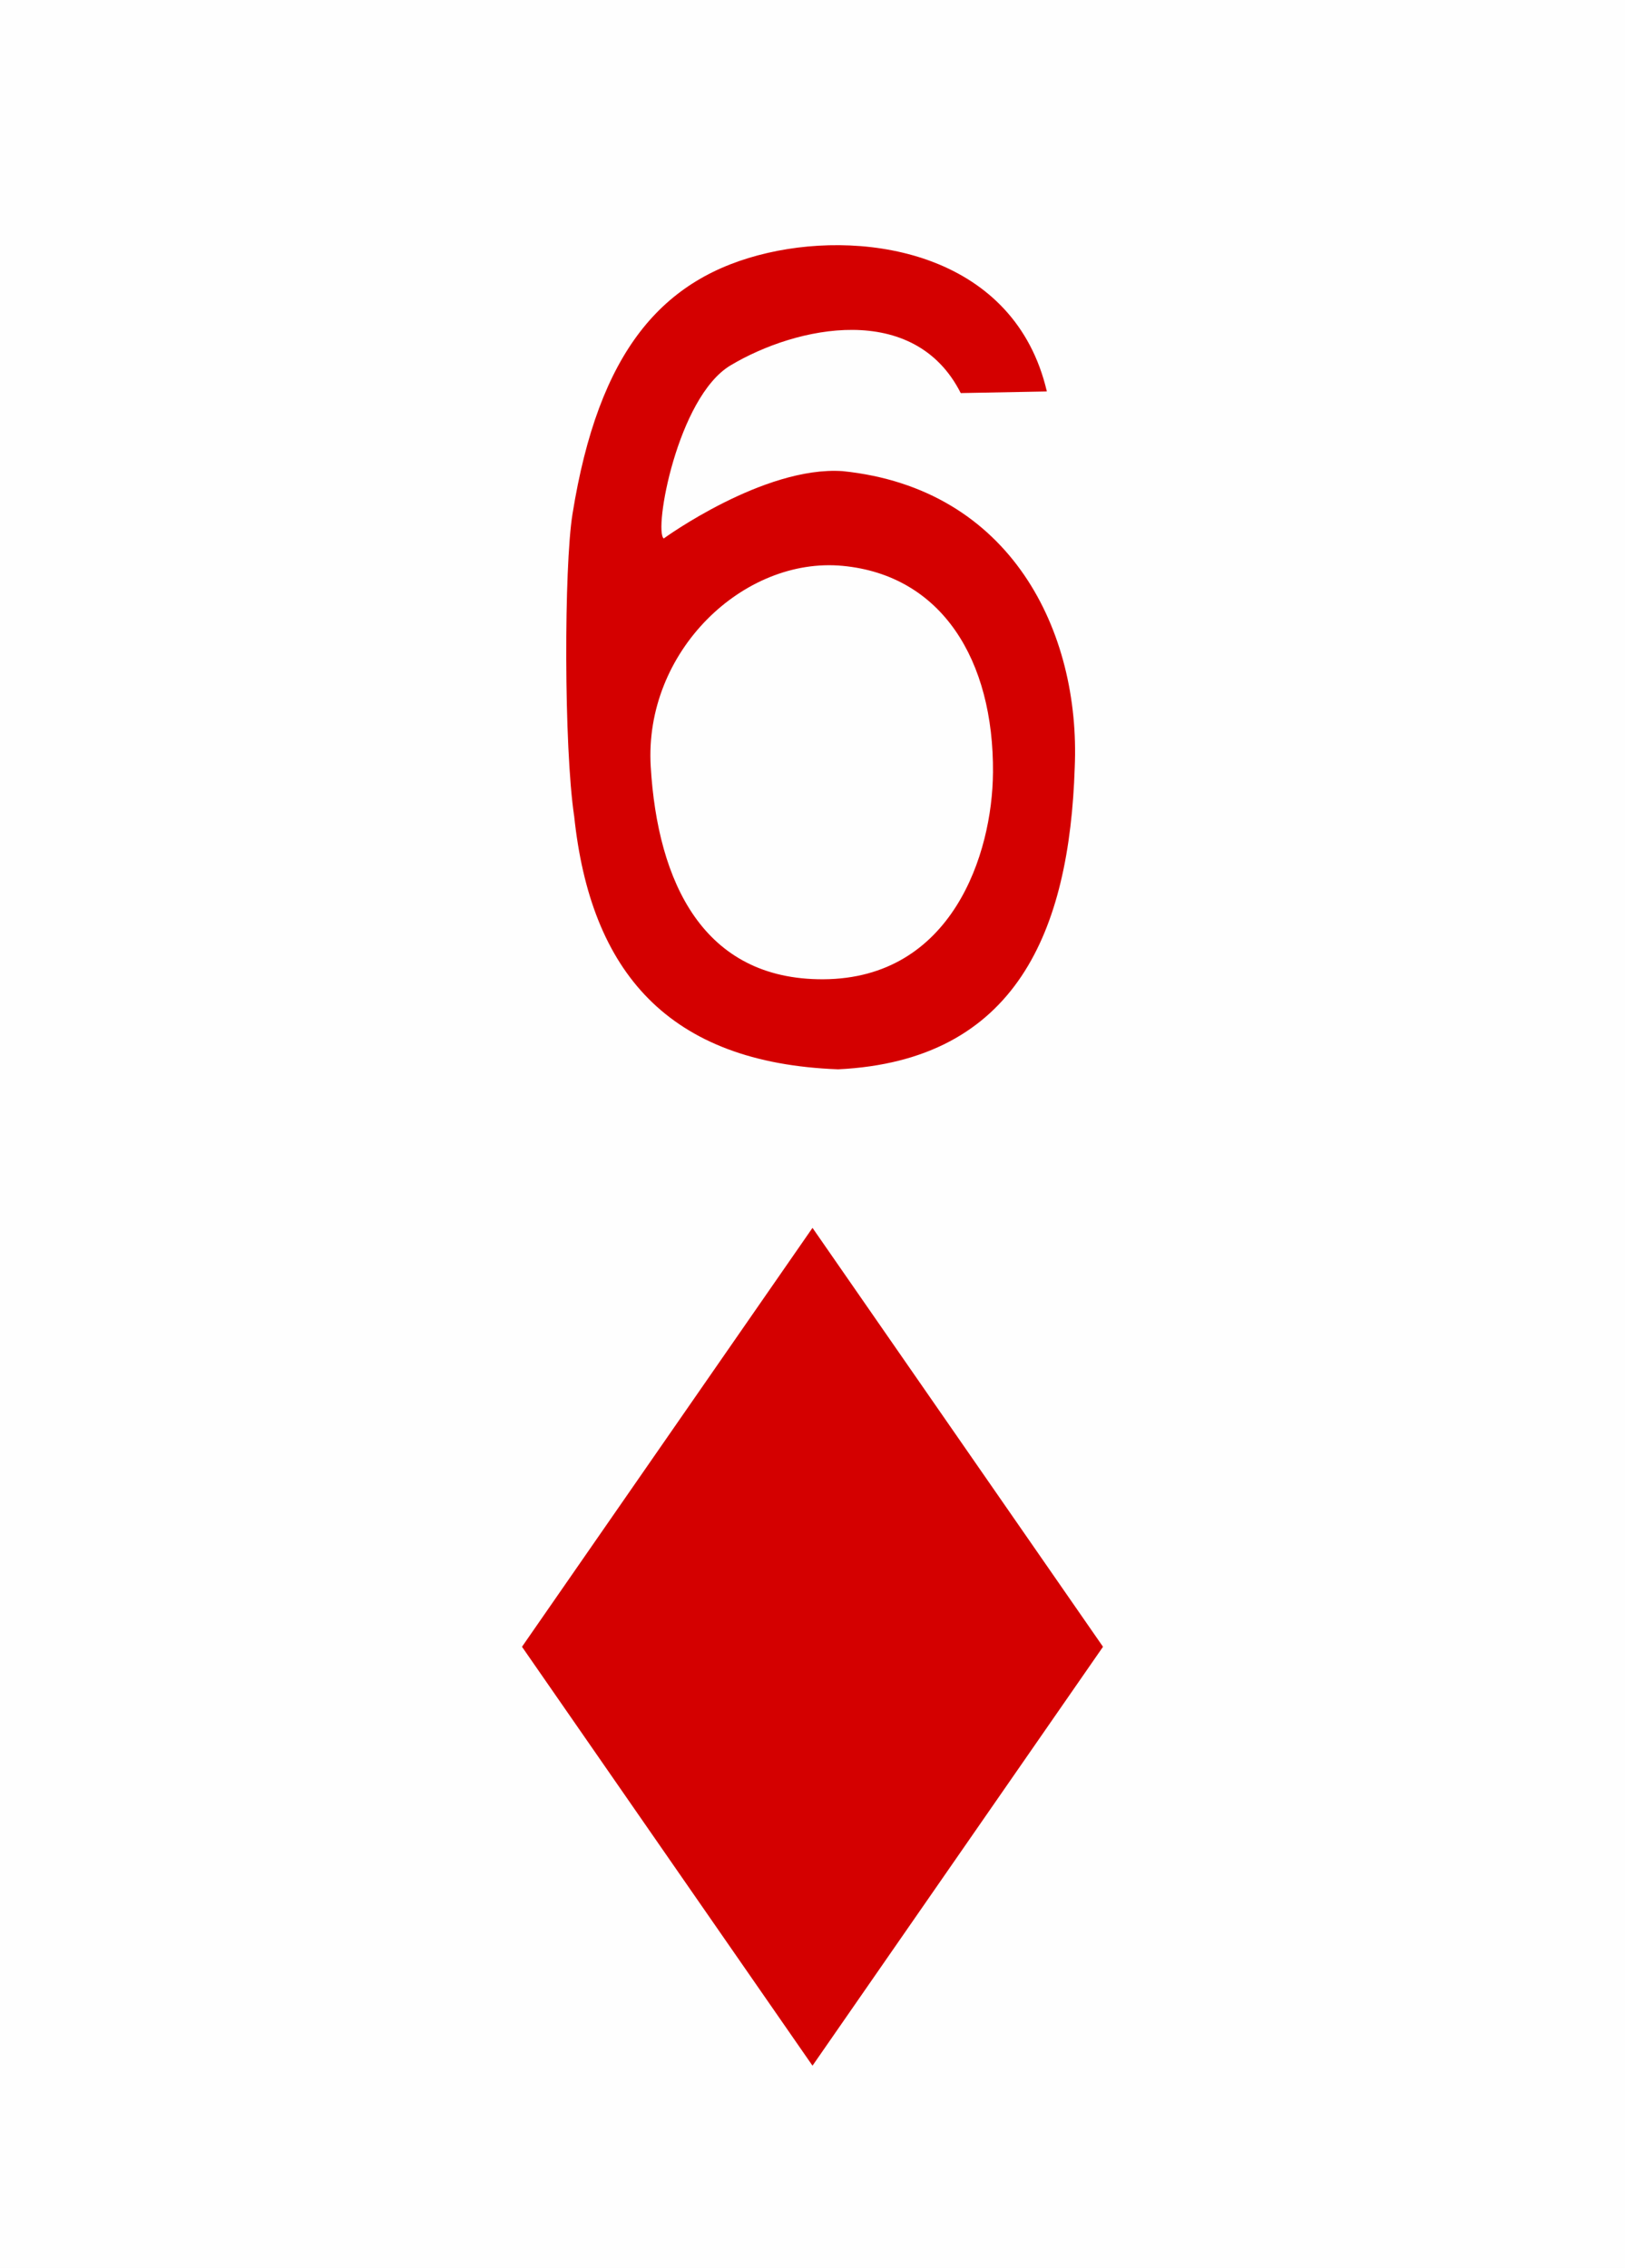 <svg version="1.2" baseProfile="tiny" xmlns="http://www.w3.org/2000/svg" xmlns:xlink="http://www.w3.org/1999/xlink" viewBox="0 0 225 314" width="225" height="314" fill="#d40000"><defs><style>.maxi-card { display: none; } @media (min-width: 75px) { .maxi-card { display: block; } .mini-card { display: none; } }</style><path id="suit" d="M28.5 0l20.112 29L28.5 58 8.388 29z"/><path id="numeral" d="M.313 22.58c-.408-2.746-.402-9.843-.066-11.94C1.277 4.21 3.78 1.27 7.97.305c4.067-.936 9.79.105 11.044 5.48l-3.407.064c-1.84-3.64-6.495-2.66-9.115-1.09-2.094 1.262-3.04 6.52-2.635 6.843-.003 0 3.957-2.877 7.076-2.665 6.668.682 9.417 6.354 9.184 11.72-.21 6.45-2.294 11.6-9.36 11.943-6.72-.25-9.8-3.85-10.444-10.03zm16.57-1.704c.036-4.476-2.034-7.822-5.95-8.192-3.915-.368-7.863 3.382-7.59 7.942.273 4.578 2.078 8.434 6.825 8.412 5.108-.024 6.69-4.977 6.714-8.162z"/></defs><rect width="100%" height="100%" fill="#fefefe"/><g class="mini-card"><use xlink:href="#numeral" transform="matrix(3.5 0 0 3.5 78.4 33.95)"/><use xlink:href="#suit" transform="matrix(2 0 0 2 55.5 170)"/></g><g class="maxi-card"><use xlink:href="#numeral" transform="translate(7 12)"/><use xlink:href="#suit" transform="matrix(.4 0 0 .4 6 51)"/><use xlink:href="#numeral" transform="matrix(-1 0 0 -1 218 302)"/><use xlink:href="#suit" transform="matrix(-.4 0 0 -.4 218 263)"/><use xlink:href="#suit" transform="translate(34 28)"/><use xlink:href="#suit" transform="translate(134 28)"/><use xlink:href="#suit" transform="translate(34 128.5)"/><use xlink:href="#suit" transform="translate(134 128.5)"/><use xlink:href="#suit" transform="matrix(-1 0 0 -1 91 286)"/><use xlink:href="#suit" transform="matrix(-1 0 0 -1 191 286)"/></g></svg>